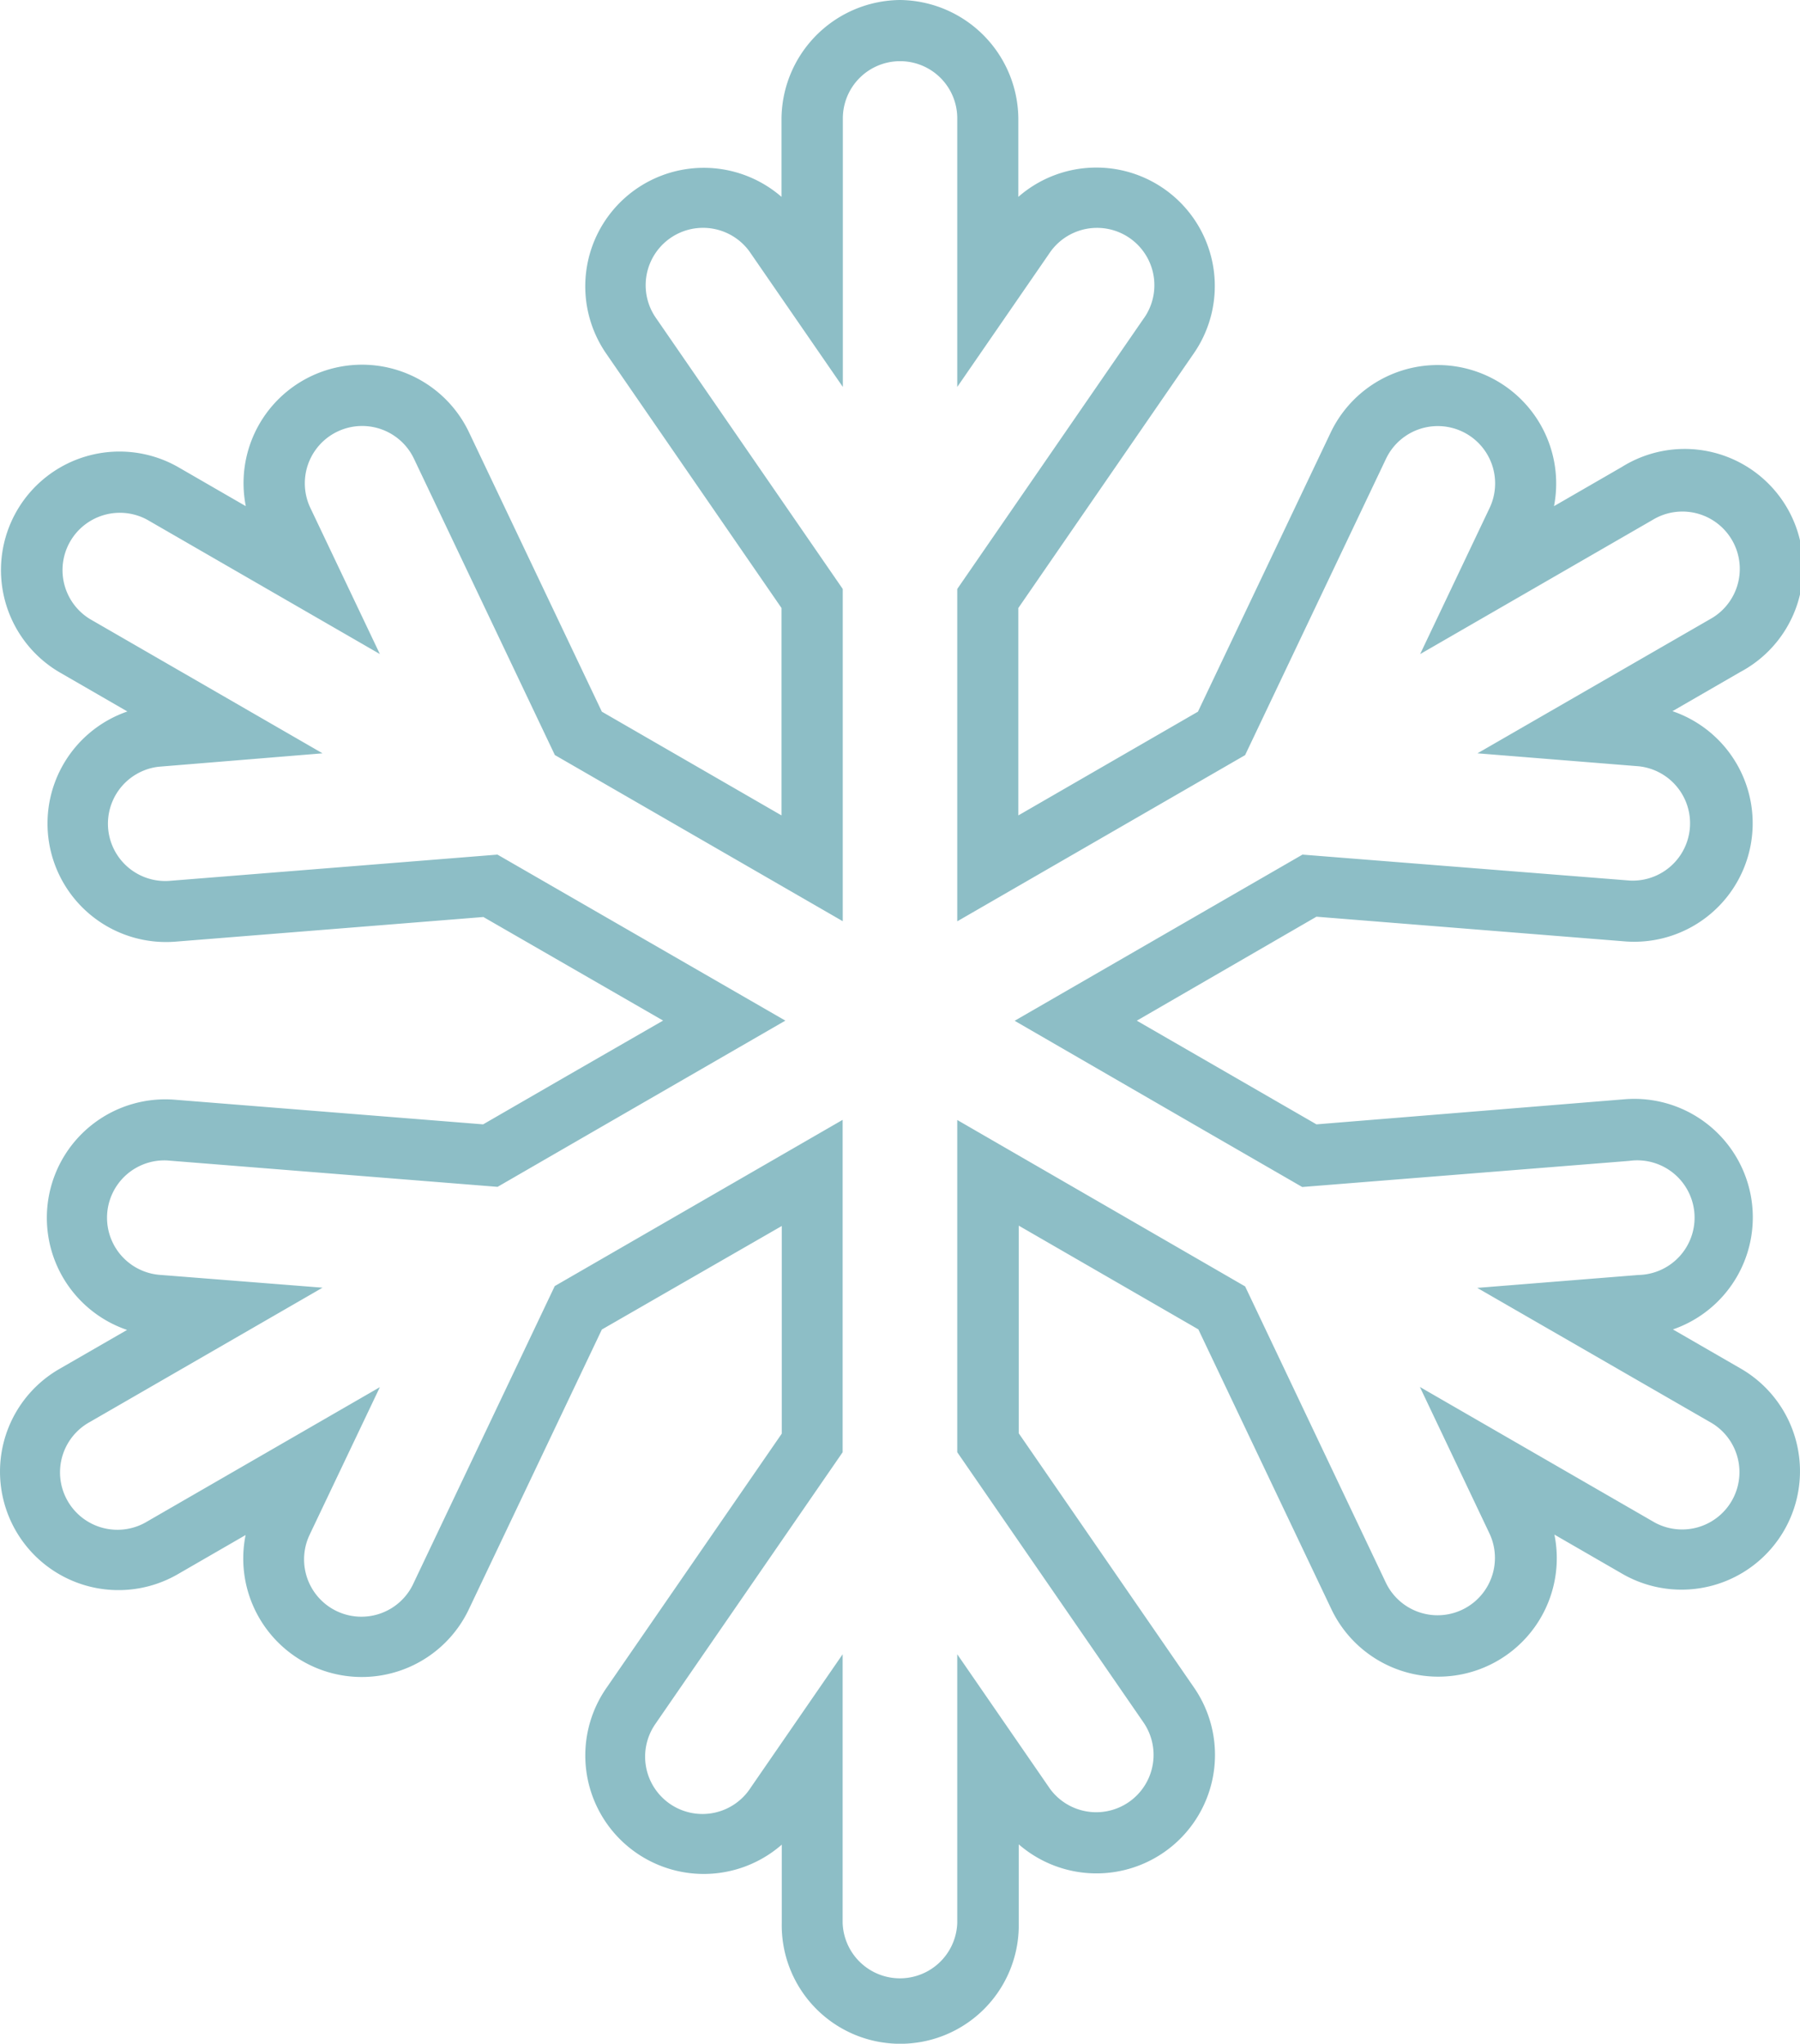 <svg xmlns="http://www.w3.org/2000/svg" viewBox="0 0 355.39 403.52"><defs><style>.cls-1{fill:#8DBEC6;}</style></defs><title>Asset 1_no</title><g id="Layer_2" data-name="Layer 2"><g id="Layer_1-2" data-name="Layer 1"><g id="layer1"><path id="path3210" class="cls-1" d="M177.7,0a23.63,23.63,0,0,0-23.4,23.4V38.87a23.4,23.4,0,0,0-34.63,30.92l34.63,50.26V161l-35.47-20.48L92.62,85.4A23.39,23.39,0,0,0,48.53,99.94L35.13,92.2a23.4,23.4,0,0,0-23.38,40.54h0l13.4,7.74a23.4,23.4,0,0,0,9.45,45.45l60.84-4.87,35.48,20.45-19,10.94L95.39,222l-60.84-4.86a23.39,23.39,0,0,0-9.46,45.45L11.7,270.31a23.39,23.39,0,0,0,23.39,40.52l13.4-7.74a23.4,23.4,0,0,0,44.13,14.55l26.21-55.13L135.35,253l19-10.93v41L119.72,333.3a23.39,23.39,0,0,0,34.63,30.92v15.42a23.4,23.4,0,1,0,46.79,1c0-.32,0-.65,0-1V364.16a23.4,23.4,0,0,0,34.63-30.92L201.14,283V242l35.46,20.48,26.21,55.13A23.39,23.39,0,0,0,306.9,303l13.4,7.74a23.39,23.39,0,1,0,23.39-40.52h0l-13.39-7.73a23.4,23.4,0,0,0-9.46-45.45L259.92,222l-16.53-9.54-18.94-10.93L259.92,181l60.84,4.87a23.39,23.39,0,0,0,9.45-45.45l13.4-7.74A23.39,23.39,0,1,0,320.22,92.2l-13.4,7.74A23.4,23.4,0,0,0,262.73,85.4l-26.21,55.12L201.06,161V120.05l34.63-50.26a23.39,23.39,0,0,0-34.63-30.92V23.4A23.62,23.62,0,0,0,177.66,0Zm0,12.08A11.28,11.28,0,0,1,189,23.34V76.4l18.13-26.3a11.32,11.32,0,0,1,18.93,12.43c-.09.14-.19.27-.29.41L189,116.29v65.62l56.83-32.81,27.82-58.51a11.32,11.32,0,1,1,20.45,9.72l-13.71,28.84,45.89-26.49A11.32,11.32,0,1,1,338.07,122l-.45.26-45.91,26.48,31.85,2.56a11.32,11.32,0,0,1-1.81,22.56l-64.59-5.12-56.83,32.81,37,21.4,19.78,11.42,64.59-5.16a11.32,11.32,0,1,1,1.8,22.53l-31.83,2.55,45.88,26.45a11.32,11.32,0,0,1-10.87,19.86l-.45-.26-45.89-26.49,13.72,28.89a11.32,11.32,0,0,1-20.45,9.73L245.84,254,189,221.14v65.6l36.77,53.35a11.32,11.32,0,0,1-18.35,13.25c-.1-.13-.2-.27-.29-.41L189,326.63v53a11.32,11.32,0,0,1-22.63,0v-53l-18.13,26.3a11.32,11.32,0,1,1-18.92-12.43l.28-.41,36.77-53.35V221.11l-37.06,21.4-19.78,11.42L81.72,312.45A11.32,11.32,0,1,1,61.15,303l.12-.26L75,273.89l-45.9,26.5a11.34,11.34,0,1,1-11.31-19.65h0l45.89-26.49-31.84-2.51a11.32,11.32,0,0,1,1.23-22.61l.58.05,64.59,5.16L118,222.92l37.06-21.4L98.22,168.74l-64.59,5.17a11.32,11.32,0,0,1-2.39-22.51l.58-.05,31.86-2.61-45.9-26.5a11.32,11.32,0,0,1,11.32-19.6L75,129.14,61.28,100.29a11.32,11.32,0,1,1,20.45-9.72l27.82,58.51,56.84,32.81v-65.6L129.62,62.94A11.32,11.32,0,0,1,148,49.69l.28.41,18.13,26.3v-53a11.3,11.3,0,0,1,11.26-11.32h0Z"/></g></g></g></svg>